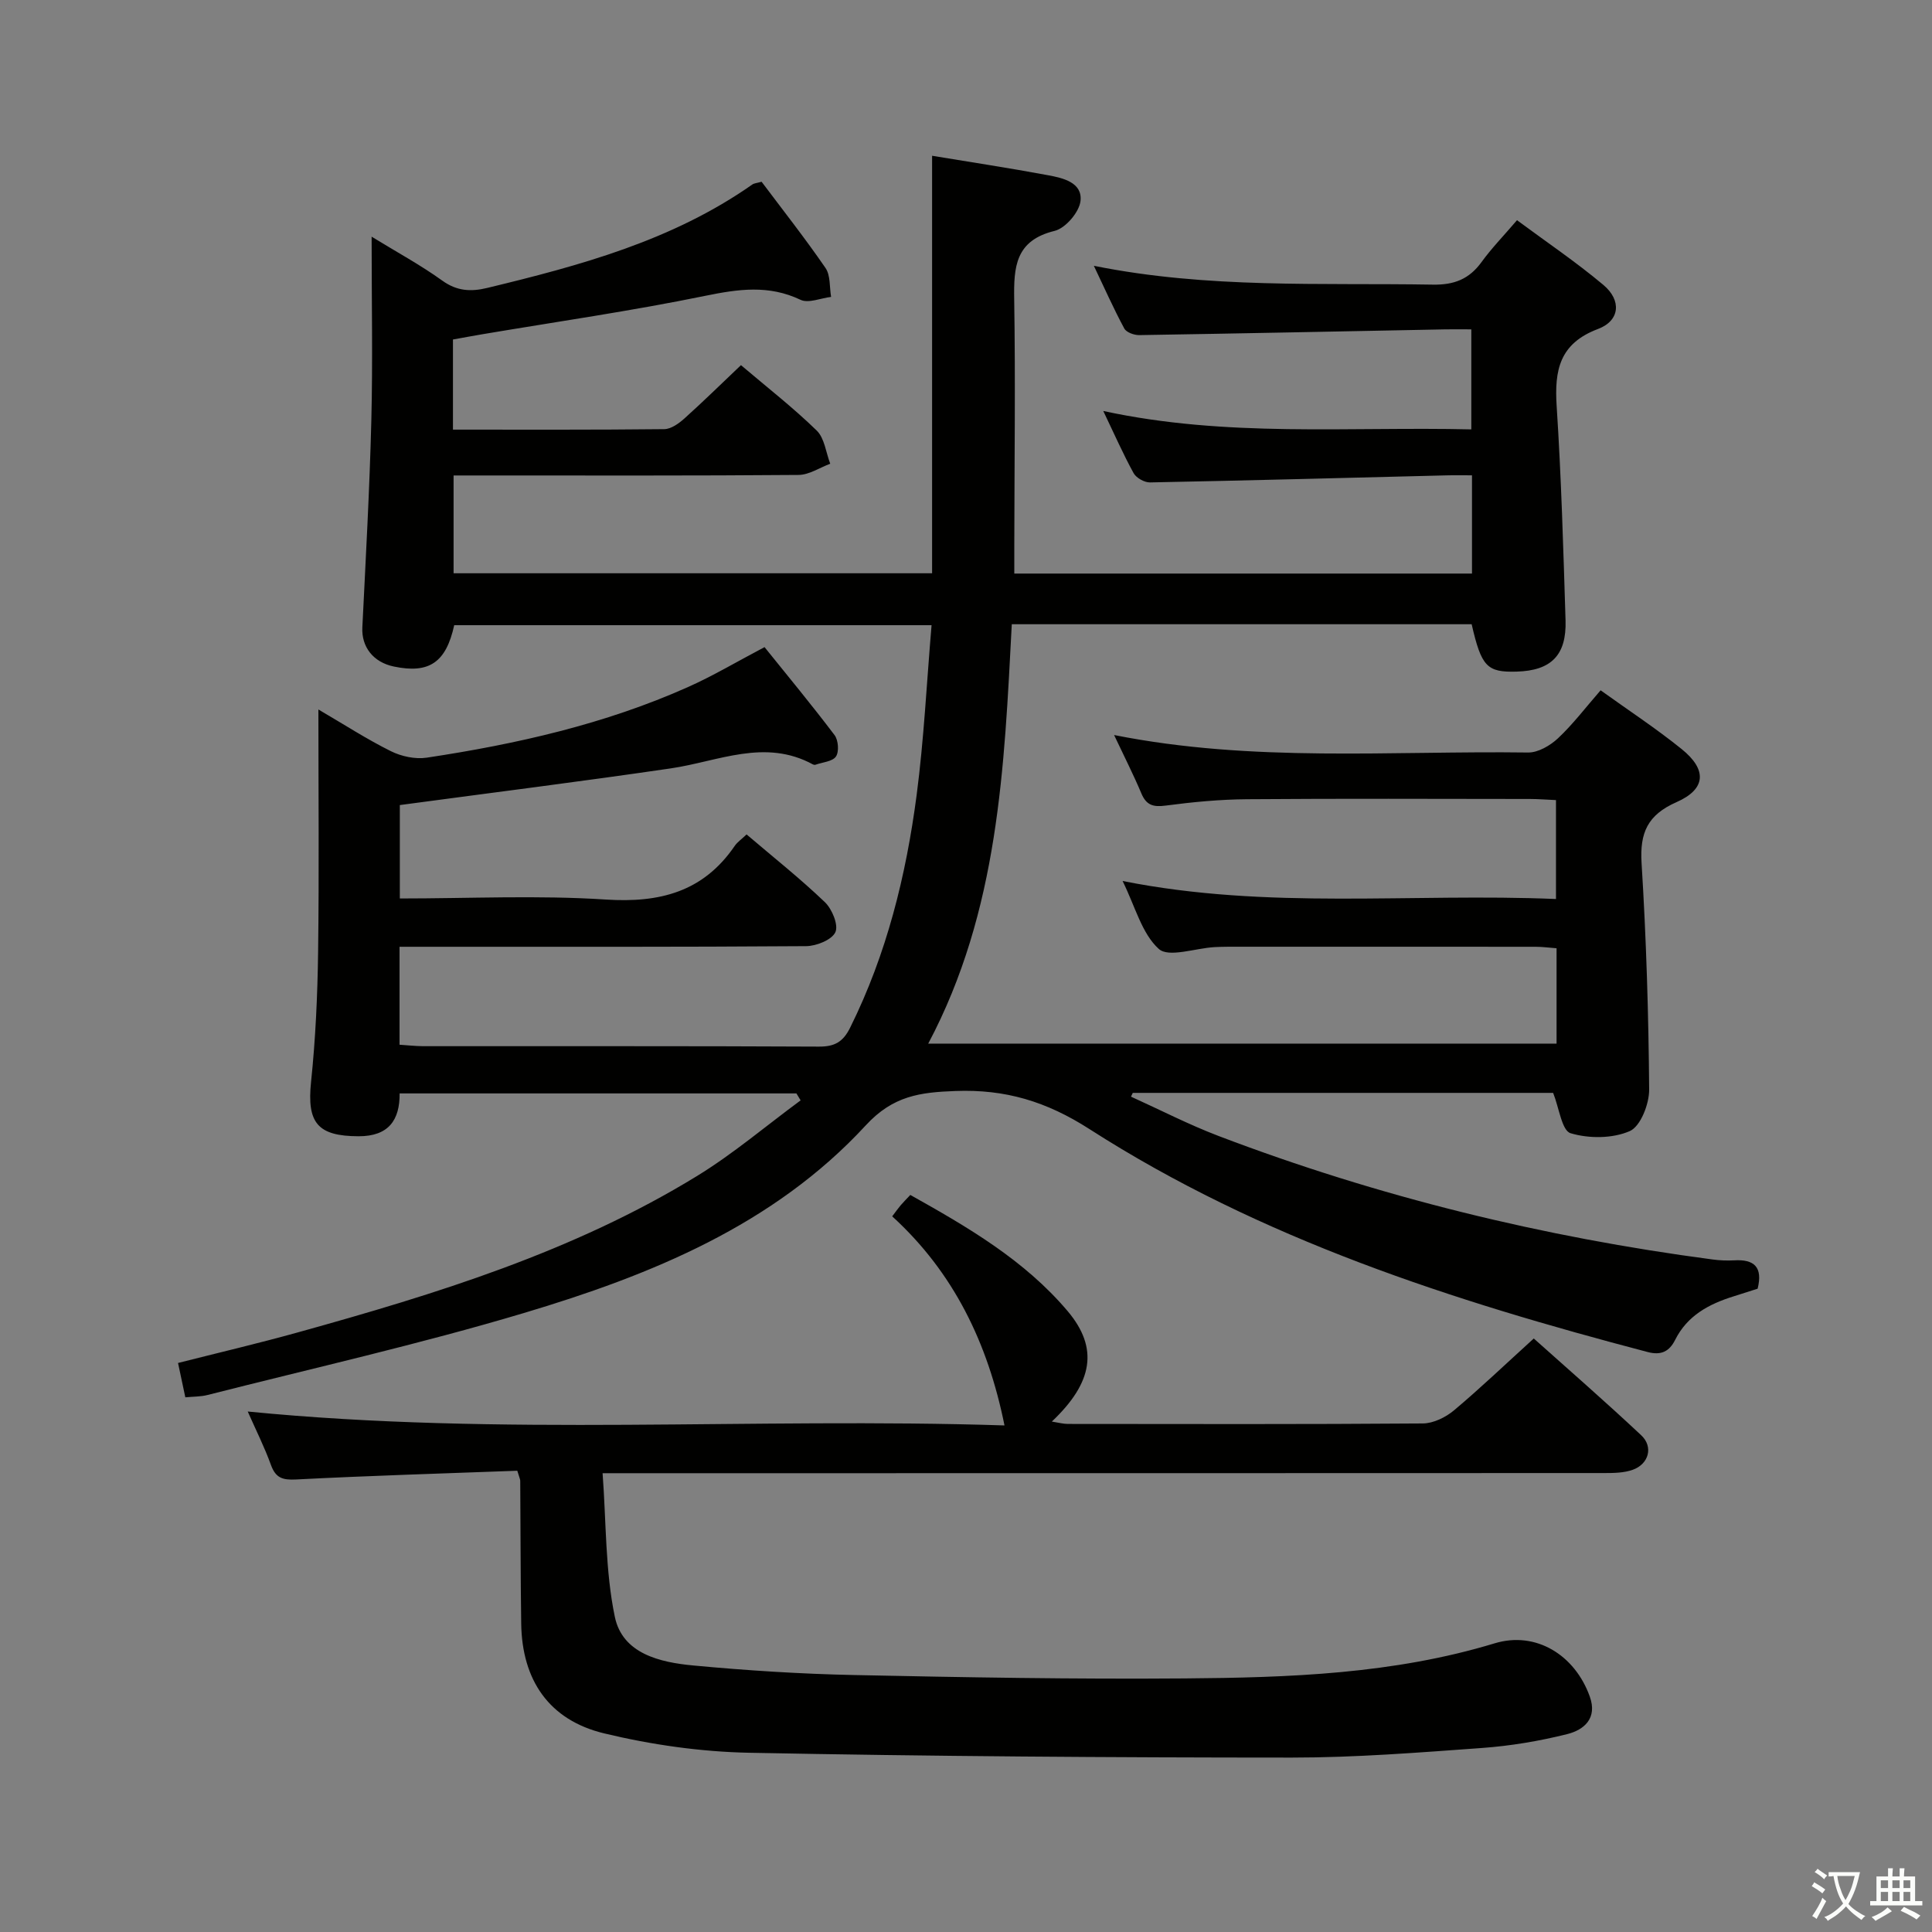 <svg enable-background="new 0 0 400 400" viewBox="0 0 400 400" xmlns="http://www.w3.org/2000/svg"><rect x="0" y="0" width="400" height="400" fill="#808080" stroke="none"/><path d="m377.9 391.2c-.2.3-.4.5-.6.8-.7-.6-1.4-1-2.2-1.5.2-.3.4-.5.5-.8.6.4 1.4.8 2.3 1.5zm-1.8 6.1c-.2-.2-.5-.4-.9-.6.4-.6.8-1.2 1.2-1.9s.7-1.3.9-1.9c.3.3.5.5.8.7-.7 1.3-1.4 2.6-2 3.7zm2.2-9c-.3.3-.5.5-.6.8-.6-.6-1.3-1.1-2-1.5.3-.3.5-.5.6-.7.6.5 1.3.9 2 1.4zm.3.2v-.9h2 4.5c-.3 1.3-.6 2.5-1 3.6s-.9 2.1-1.4 3c.4.5 1 1 1.6 1.4s1.2.8 1.9 1.1c-.3.2-.5.4-.8.8-.4-.3-1-.7-1.6-1.2s-1.2-1.1-1.6-1.6c-.5.6-1.1 1.1-1.7 1.6s-1.4.9-2.1 1.4c-.1-.3-.3-.5-.7-.8.6-.2 1.2-.5 1.9-1s1.4-1.1 2-1.8c-.5-.8-.9-1.6-1.2-2.5s-.6-2-.8-3.2c-.4.1-.7.1-1 .1zm2.5 2.7c.3 1 .7 1.7 1 2.2.3-.5.6-1.1 1-2s.6-1.9.9-3h-3.2-.4c.1.9.3 1.8.7 2.8z" fill="#fbfcfa"/><path d="m396.5 388.5v1.5 3.6h1.5v.9c-.4 0-1 0-1.7 0h-7.9c-.5 0-.9 0-1.2 0v-.9h1.3v-3.5c0-.7 0-1.2 0-1.6h2.4c0-.8 0-1.4 0-1.7h1c0 .3-.1.8-.1 1.7h1.5c0-.8 0-1.4 0-1.7h1c0 .3-.1.9-.1 1.7zm-8.2 9.2c-.2-.3-.5-.5-.8-.8.8-.3 1.4-.6 1.9-.9s1-.7 1.4-1.1c.3.3.6.5.9.8-1.6 1-2.8 1.6-3.4 2zm2.6-6.8v-1.6h-1.5v1.6zm0 2.7v-1.9h-1.5v1.9zm2.4-2.7v-1.6h-1.5v1.6zm0 2.7v-1.9h-1.5v1.9zm.2 2 .7-.8c.4.2.9.5 1.6.8s1.3.7 1.8 1c-.3.3-.5.5-.8.8-.4-.3-1.5-1-3.3-1.8zm2-4.7v-1.6h-1.4v1.6zm0 2.7v-1.9h-1.4v1.9z" fill="#fbfcfa"/><g fill="#010100"><path d="m210 118.75h94.76c0-6.68 0-13.12 0-20.34-1.79 0-3.55-.04-5.31.01-20.45.51-40.91 1.06-61.36 1.46-1.15.02-2.84-.93-3.39-1.92-2.15-3.91-3.95-8.01-6.28-12.87 25.55 5.53 50.73 3.21 76.2 3.81 0-6.94 0-13.49 0-20.71-1.77 0-3.55-.03-5.32 0-21.14.41-42.28.85-63.42 1.19-1.06.02-2.68-.56-3.11-1.37-2.18-4.04-4.05-8.26-6.3-12.98 23.67 4.77 46.95 3.5 70.16 3.9 4.44.08 7.55-1.14 10.12-4.69 2.04-2.82 4.49-5.33 7.33-8.65 6.03 4.47 12.21 8.64 17.88 13.4 3.81 3.19 3.44 7.41-1.11 9.12-7.98 3.01-9.04 8.53-8.56 15.97.96 14.77 1.38 29.57 1.84 44.37.22 7.22-2.99 10.4-10.13 10.6-6.14.18-7.29-1.02-9.31-9.81-31.54 0-63.14 0-95.21 0-1.56 29.63-2.69 59.28-17.3 86.83h130.09c0-6.51 0-12.93 0-19.74-1.48-.11-2.91-.31-4.33-.31-20.5-.02-40.99-.01-61.49-.01-1.67 0-3.34-.01-5 .08-3.96.22-9.48 2.23-11.53.38-3.52-3.18-4.87-8.75-7.5-14.07 30.14 6.02 59.77 2.47 89.73 3.73 0-6.98 0-13.5 0-20.48-1.88-.08-3.66-.23-5.44-.23-19.5-.02-39-.1-58.49.05-5.64.04-11.3.58-16.89 1.32-2.59.34-4-.08-5.03-2.54-1.65-3.92-3.59-7.72-5.64-12.07 28.81 5.73 57.32 3.23 85.71 3.62 2.08.03 4.59-1.44 6.2-2.95 3.12-2.93 5.74-6.4 8.82-9.93 5.79 4.16 11.49 7.9 16.77 12.16 5.3 4.27 5.08 8.29-1.05 10.99-5.99 2.64-7.63 6.33-7.24 12.62.97 15.61 1.45 31.25 1.57 46.89.02 2.98-1.78 7.62-4.01 8.6-3.57 1.56-8.46 1.58-12.26.44-1.81-.54-2.37-5.24-3.61-8.35-28.79 0-57.91 0-87.03 0-.12.26-.25.52-.37.78 6.05 2.74 11.98 5.8 18.18 8.16 33.05 12.58 67.18 20.92 102.22 25.55 1.48.2 3 .26 4.49.18 4.09-.24 5.97 1.34 4.85 5.87-1.58.5-3.3 1.06-5.02 1.6-5.07 1.58-9.54 3.97-12.05 8.98-1.21 2.43-2.92 3.26-5.67 2.54-40.45-10.61-80.12-23.4-115.59-46.16-8.92-5.73-17.42-8.28-27.75-7.89-7.29.27-12.9.96-18.56 7.1-19.11 20.72-44.56 31.03-70.84 38.88-21.58 6.44-43.61 11.4-65.46 16.96-1.41.36-2.92.32-4.59.48-.48-2.24-.91-4.32-1.51-7.11 8.27-2.1 16.56-4.04 24.76-6.32 28.67-7.96 57.09-16.7 82.69-32.39 7.52-4.61 14.32-10.41 21.45-15.66-.29-.48-.58-.96-.87-1.44-27.22 0-54.44 0-82.15 0 .04 5.51-2.27 8.88-8.5 8.87-8.49-.02-10.72-2.77-9.84-11.24.93-8.92 1.34-17.93 1.46-26.9.22-16.47.06-32.95.06-50.22 5.34 3.12 10.04 6.17 15.02 8.64 2.17 1.08 5.03 1.69 7.4 1.34 18.59-2.81 36.88-6.93 54.14-14.64 5.15-2.3 10.02-5.2 15.81-8.25 4.67 5.81 9.73 11.91 14.5 18.22.78 1.04.96 3.42.29 4.42-.71 1.05-2.77 1.19-4.25 1.71-.14.05-.35.02-.49-.05-9.98-5.45-19.62-.64-29.43.8-18.55 2.72-37.16 5.05-56.13 7.6v19.34c14.38 0 28.56-.7 42.64.22 11.19.73 20.19-1.59 26.7-11.11.55-.8 1.42-1.38 2.45-2.37 5.49 4.68 11.07 9.1 16.2 14.01 1.5 1.43 2.86 4.73 2.19 6.22-.72 1.59-3.92 2.88-6.05 2.9-26.33.19-52.66.13-78.99.13-1.63 0-3.27 0-5.2 0v20.28c1.64.1 3.23.29 4.82.3 27.33.02 54.66-.05 81.99.09 3.3.02 5.03-.98 6.5-3.96 7.55-15.21 11.56-31.45 13.75-48.12 1.51-11.52 2.07-23.16 3.09-35.17-33.11 0-65.97 0-98.83 0-1.69 7.7-5.17 10.09-12.49 8.56-4.3-.89-6.73-4.09-6.53-8.1.7-14.27 1.5-28.55 1.86-42.83.31-12.31.06-24.63.06-38.07 5.3 3.25 10.17 5.89 14.63 9.1 3.04 2.19 5.94 2.33 9.32 1.51 19.26-4.65 38.32-9.8 54.87-21.41.38-.27.93-.29 1.92-.57 4.39 5.85 9.01 11.71 13.23 17.85 1.06 1.54.81 3.97 1.16 5.99-2.14.25-4.69 1.38-6.33.6-6.59-3.14-12.89-2.22-19.74-.82-15.26 3.13-30.7 5.35-46.06 7.94-1.96.33-3.92.7-6.16 1.1v18.66c14.82 0 29.29.06 43.76-.1 1.4-.02 3-1.17 4.14-2.19 3.94-3.54 7.72-7.25 11.73-11.06 5.42 4.6 10.81 8.8 15.68 13.54 1.62 1.58 1.91 4.54 2.8 6.87-2.18.81-4.36 2.3-6.55 2.32-21.66.18-43.33.11-64.99.11-1.99 0-3.98 0-6.44 0v20.25h99.07c0-28.83 0-57.52 0-86.44 7.78 1.29 15.92 2.52 24.01 4.03 3.08.57 7.13 1.49 6.72 5.31-.25 2.32-3.1 5.66-5.36 6.21-8.15 1.99-8.48 7.47-8.37 14.23.27 16.97.04 33.97.02 50.97z"/><path d="m107.1 304.5c-15.26.57-30.54 1.02-45.8 1.81-2.79.14-4.22-.3-5.2-3-1.34-3.7-3.12-7.25-4.81-11.07 52.5 5.18 104.62 1.19 156.68 2.88-3.44-17.07-10.54-31.7-23.25-43.29.73-.96 1.2-1.63 1.73-2.26s1.12-1.21 2.02-2.17c11.88 6.65 23.65 13.5 32.57 24.05 6.45 7.64 5.28 14.78-3.27 22.87 1.34.21 2.34.49 3.33.49 24.5.02 48.99.09 73.49-.1 2.17-.02 4.71-1.26 6.43-2.7 5.48-4.6 10.66-9.56 16.53-14.89 6.82 6.1 14.67 12.93 22.25 20.04 2.55 2.39 1.57 5.95-1.75 7.14-1.81.65-3.9.68-5.87.68-66.66.03-133.32.03-199.98.03-1.99 0-3.98 0-7.44 0 .76 10.16.54 20.17 2.53 29.72 1.59 7.67 9.37 9.45 16.26 10.09 11.08 1.04 22.22 1.75 33.34 1.98 22.8.48 45.6.88 68.4.7 21.6-.17 43.18-.9 64.17-7.27 8.54-2.59 16.62 2.43 19.69 11.03 1.62 4.52-1.21 6.9-4.68 7.77-5.76 1.44-11.71 2.44-17.63 2.87-13.1.95-26.23 1.99-39.35 1.99-37.46-.01-74.93-.26-112.39-1-10.04-.2-20.24-1.66-30.01-4.01-11.45-2.76-17.01-11.05-17.18-22.72-.14-9.83-.13-19.66-.2-29.49.03-.32-.14-.62-.61-2.17z"/></g></svg>